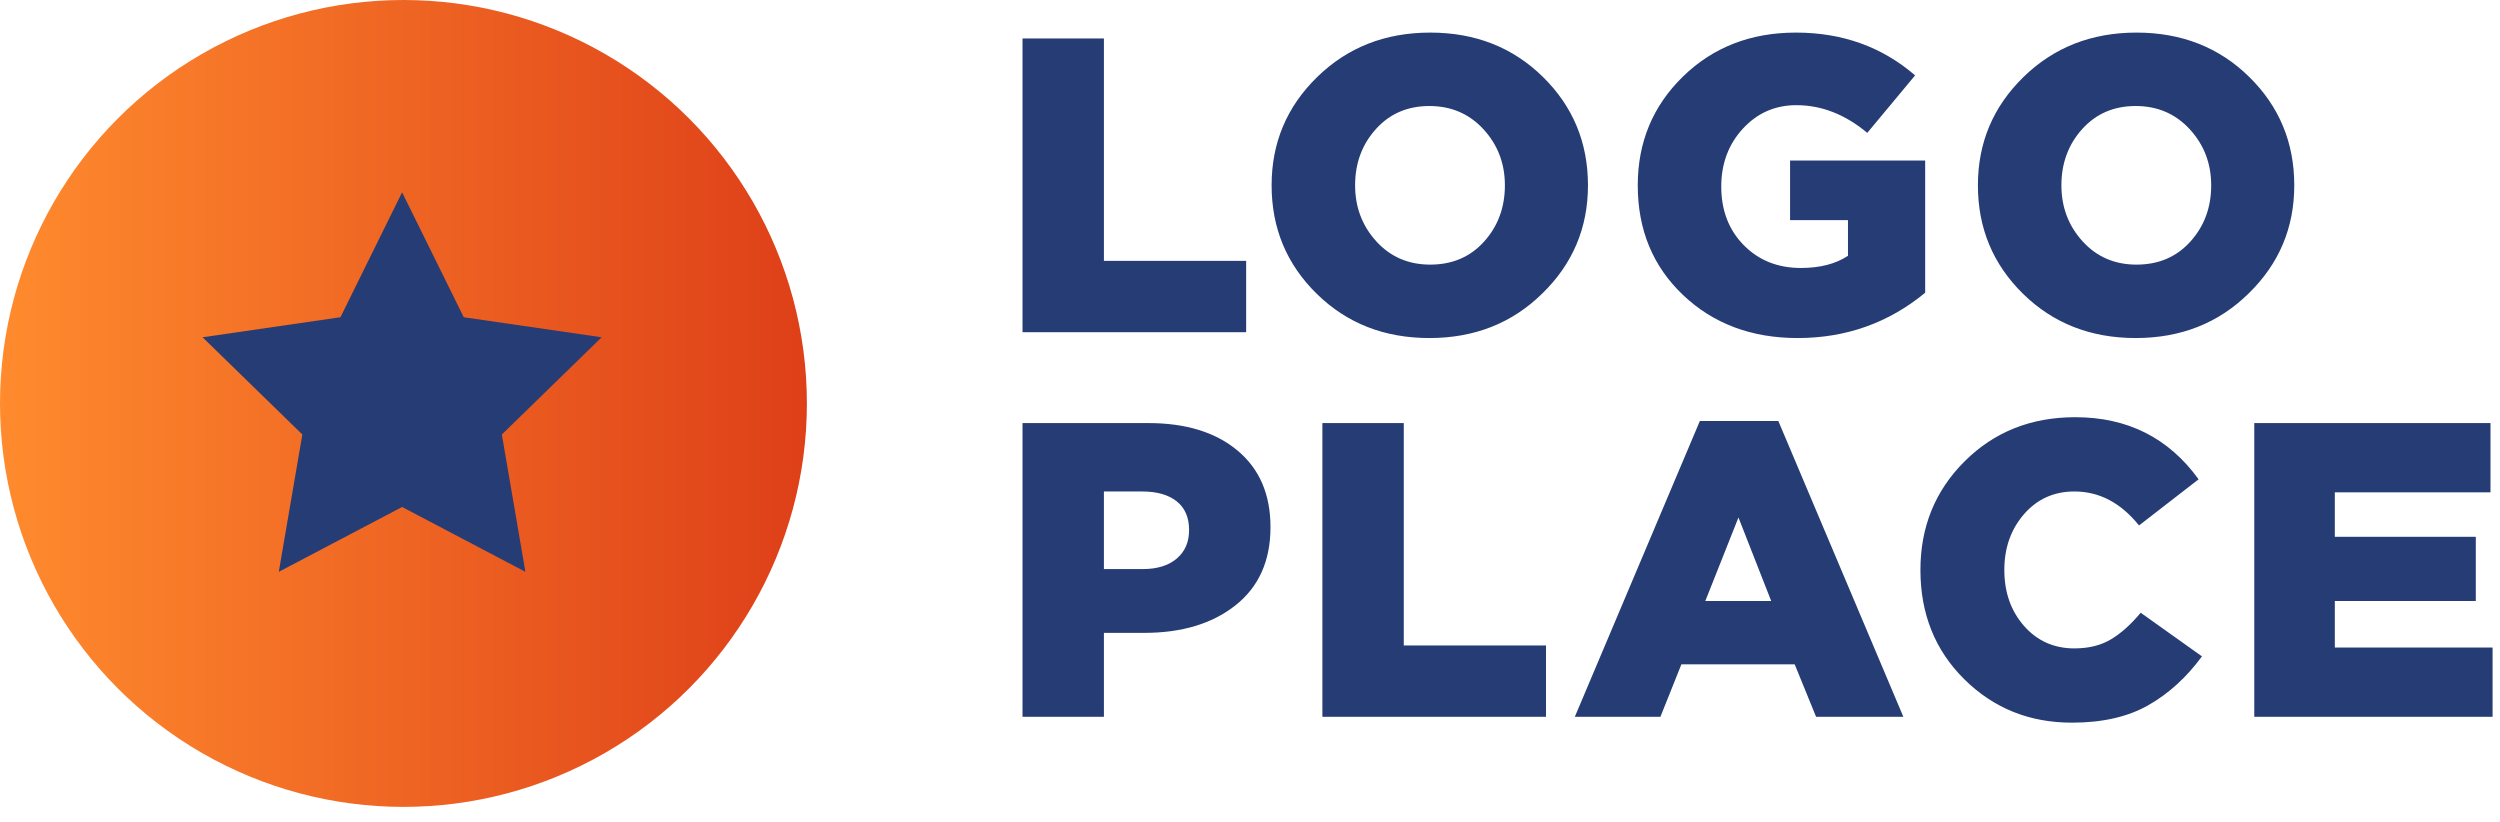 <svg xmlns="http://www.w3.org/2000/svg" width="143" height="47" viewBox="0 0 143 47">
    <defs>
        <linearGradient id="a" x1="100%" x2="0%" y1="50%" y2="50%">
            <stop offset="0%" stop-color="#DE3F18"/>
            <stop offset="100%" stop-color="#FF8B2E"/>
        </linearGradient>
    </defs>
    <g fill="none" fill-rule="evenodd">
        <path fill="#263C75" fill-rule="nonzero" d="M58.488 19V2.2h4.656v12.72h8.136V19H58.488zm29.728-2.208c-1.728 1.696-3.88 2.544-6.456 2.544-2.576 0-4.724-.844-6.444-2.532-1.72-1.688-2.58-3.756-2.58-6.204 0-2.432.868-4.496 2.604-6.192 1.736-1.696 3.892-2.544 6.468-2.544s4.724.844 6.444 2.532c1.72 1.688 2.58 3.756 2.58 6.204 0 2.432-.872 4.496-2.616 6.192zm-6.408-1.656c1.264 0 2.292-.44 3.084-1.32.792-.88 1.188-1.952 1.188-3.216 0-1.248-.408-2.316-1.224-3.204-.816-.888-1.848-1.332-3.096-1.332s-2.268.44-3.06 1.32c-.792.88-1.188 1.952-1.188 3.216 0 1.248.404 2.316 1.212 3.204.808.888 1.836 1.332 3.084 1.332zm21.016 4.2c-2.64 0-4.824-.82-6.552-2.46-1.728-1.64-2.592-3.732-2.592-6.276 0-2.464.86-4.536 2.58-6.216 1.72-1.68 3.876-2.52 6.468-2.52 2.656 0 4.928.816 6.816 2.448L106.808 7.6c-1.264-1.056-2.616-1.584-4.056-1.584-1.216 0-2.236.448-3.06 1.344-.824.896-1.236 2-1.236 3.312 0 1.36.428 2.476 1.284 3.348.856.872 1.948 1.308 3.276 1.308 1.088 0 1.984-.232 2.688-.696v-2.04h-3.312V9.184h7.728v7.56c-2.096 1.728-4.528 2.592-7.296 2.592zm25.792-2.544c-1.728 1.696-3.88 2.544-6.456 2.544-2.576 0-4.724-.844-6.444-2.532-1.72-1.688-2.58-3.756-2.58-6.204 0-2.432.868-4.496 2.604-6.192 1.736-1.696 3.892-2.544 6.468-2.544s4.724.844 6.444 2.532c1.72 1.688 2.58 3.756 2.58 6.204 0 2.432-.872 4.496-2.616 6.192zm-6.408-1.656c1.264 0 2.292-.44 3.084-1.32.792-.88 1.188-1.952 1.188-3.216 0-1.248-.408-2.316-1.224-3.204-.816-.888-1.848-1.332-3.096-1.332s-2.268.44-3.06 1.32c-.792.88-1.188 1.952-1.188 3.216 0 1.248.404 2.316 1.212 3.204.808.888 1.836 1.332 3.084 1.332zM58.488 41V24.2h7.2c2.144 0 3.844.524 5.1 1.572 1.256 1.048 1.884 2.508 1.884 4.38 0 1.92-.664 3.408-1.992 4.464-1.328 1.056-3.072 1.584-5.232 1.584h-2.304V41h-4.656zm4.656-8.448h2.208c.832 0 1.484-.2 1.956-.6.472-.4.708-.944.708-1.632 0-.72-.236-1.268-.708-1.644-.472-.376-1.132-.564-1.98-.564h-2.184v4.44zM75.64 41V24.2h4.656v12.72h8.136V41H75.64zm14.44 0l7.152-16.92h4.488L108.872 41h-4.992l-1.224-3h-6.48l-1.2 3H90.08zm7.464-6.624h3.768L99.44 29.6l-1.896 4.776zm20.968 6.96c-2.432 0-4.484-.828-6.156-2.484-1.672-1.656-2.508-3.74-2.508-6.252 0-2.464.844-4.536 2.532-6.216 1.688-1.68 3.796-2.52 6.324-2.52 2.992 0 5.344 1.184 7.056 3.552l-3.408 2.64c-1.04-1.296-2.272-1.944-3.696-1.944-1.168 0-2.128.432-2.88 1.296-.752.864-1.128 1.928-1.128 3.192 0 1.28.376 2.348 1.128 3.204.752.856 1.712 1.284 2.88 1.284.816 0 1.512-.172 2.088-.516.576-.344 1.144-.852 1.704-1.524l3.504 2.496c-.88 1.2-1.904 2.132-3.072 2.796-1.168.664-2.624.996-4.368.996zM128.944 41V24.2h13.512v3.96h-8.904v2.544h8.064v3.672h-8.064v2.664h9.024V41h-13.632z"/>
        <circle cx="23.077" cy="23.077" r="23.077" fill="url(#a)" fill-rule="nonzero"/>
        <path fill="#263C75" d="M23 29l-7.053 3.708 1.347-7.854-5.707-5.562 7.886-1.146L23 11l3.527 7.146 7.886 1.146-5.707 5.562 1.347 7.854z"/>
    </g>
</svg>
